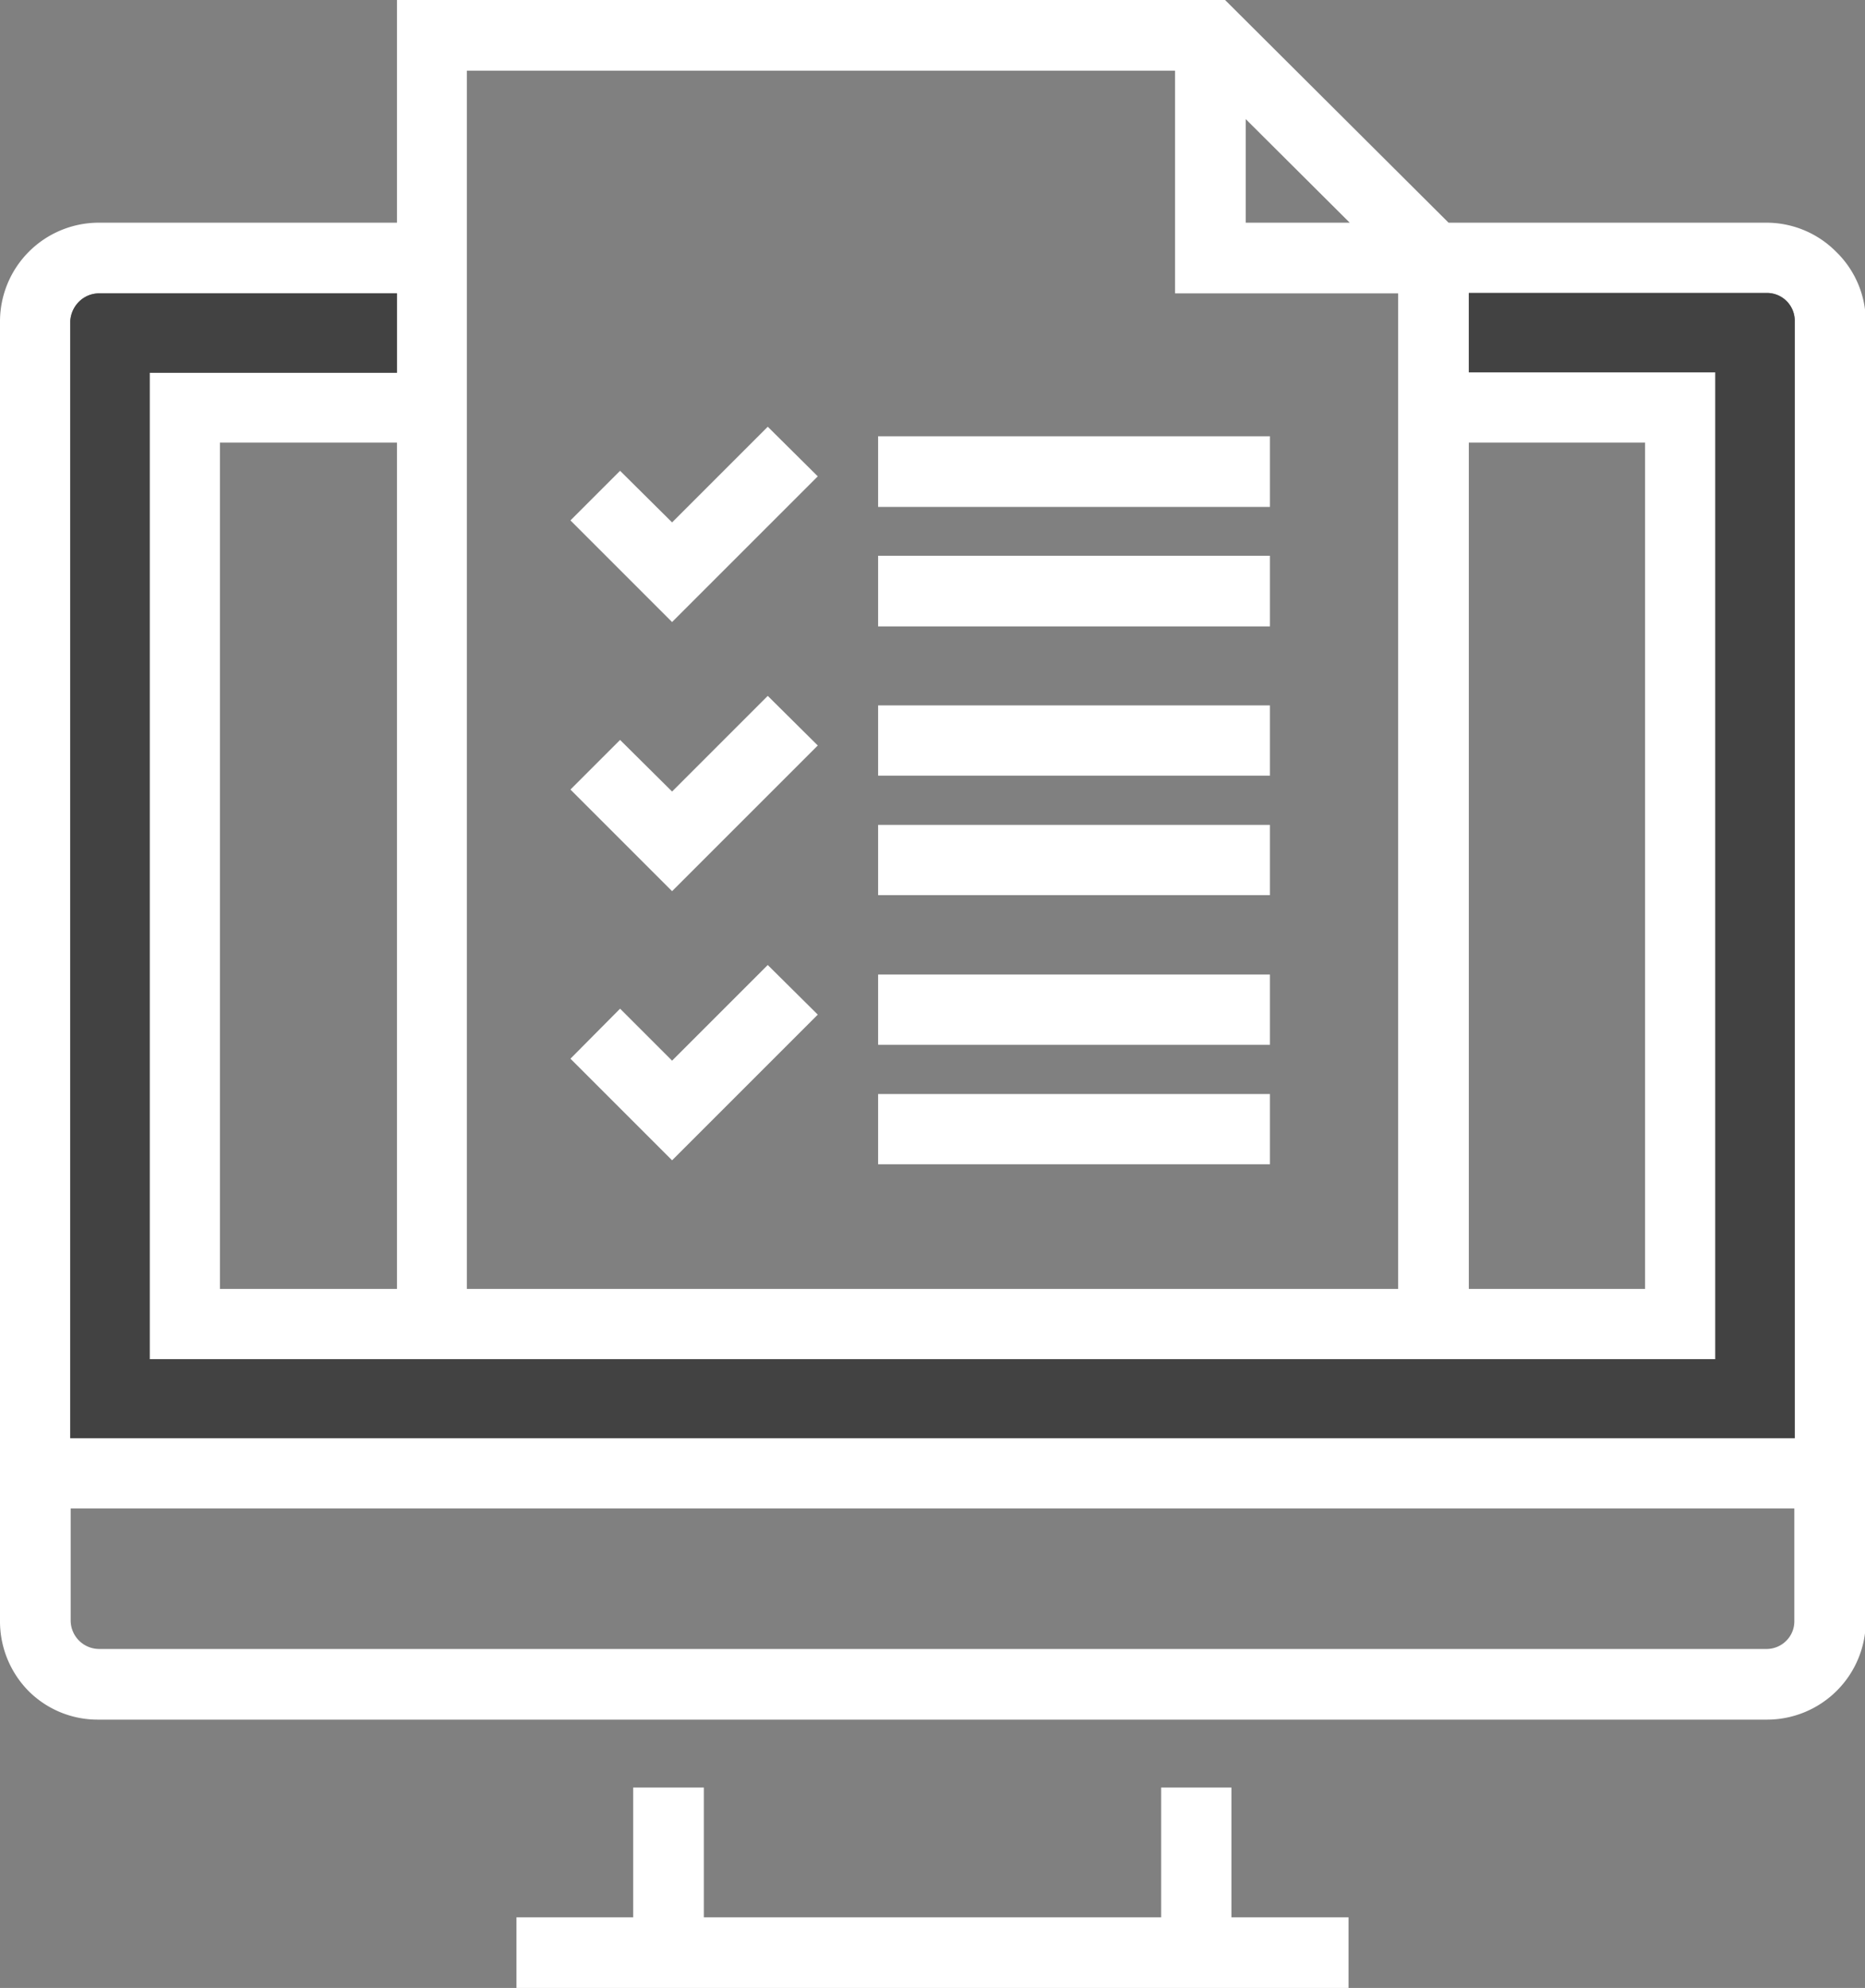 <svg xmlns="http://www.w3.org/2000/svg" width="46.98" height="50.08" viewBox="0 0 46.98 50.08"><rect x="0" y="0" width="46.98" height="50.08" fill="#808080" stroke="none"/><g id="Layer_2" data-name="Layer 2"><g id="icons"><polygon points="31.02 45.03 29.25 45.03 29.25 48.3 17.73 48.3 17.73 45.03 15.95 45.03 15.95 48.3 13.01 48.3 13.01 50.08 33.97 50.08 33.97 48.3 31.02 48.3 31.02 45.03" style="fill:#fff"/><path d="M46.25,6.34a2.47,2.47,0,0,0-1.76-.73h-8L30.86,0H10V5.61H2.48A2.49,2.49,0,0,0,0,8.09V40.84A2.5,2.5,0,0,0,.72,42.6a2.46,2.46,0,0,0,1.76.72h42A2.49,2.49,0,0,0,47,40.84V8.09A2.46,2.46,0,0,0,46.25,6.34ZM31.38,5.61V3L34,5.61Zm3.84,1.78V32.47H11.76V1.78H29.6V7.39ZM10,11.15V32.47H5.54V11.15ZM1.77,8.09A.75.75,0,0,1,2,7.59a.72.72,0,0,1,.5-.2H10v2H3.77V34.24H43.21V9.38H37v-2h7.5a.7.7,0,0,1,.71.7V36.23H1.77ZM37,32.47V11.15h4.44V32.47ZM45.2,38v2.83a.69.69,0,0,1-.21.51.7.7,0,0,1-.5.2h-42a.72.72,0,0,1-.71-.71V38Z" style="fill:#fff"/><rect x="22.12" y="24.55" width="9.87" height="1.77" style="fill:#fff"/><rect x="22.12" y="27.56" width="9.87" height="1.77" style="fill:#fff"/><polygon points="16.93 26.72 15.62 25.41 14.37 26.67 16.93 29.23 20.6 25.56 19.34 24.31 16.93 26.72" style="fill:#fff"/><rect x="22.12" y="17.77" width="9.87" height="1.77" style="fill:#fff"/><rect x="22.12" y="20.78" width="9.87" height="1.77" style="fill:#fff"/><polygon points="16.93 19.94 15.62 18.64 14.37 19.89 16.93 22.45 20.59 18.79 20.6 18.78 19.34 17.53 16.93 19.94" style="fill:#fff"/><rect x="22.12" y="10.99" width="9.87" height="1.78" style="fill:#fff"/><rect x="22.12" y="14" width="9.87" height="1.78" style="fill:#fff"/><polygon points="16.93 13.16 15.62 11.86 14.37 13.11 16.93 15.67 20.59 12.01 20.6 12 19.34 10.75 16.93 13.16" style="fill:#fff"/><path d="M1.77,8.09A.75.75,0,0,1,2,7.59a.72.72,0,0,1,.5-.2H10v2H3.77V34.24H43.21V9.38H37v-2h7.5a.7.7,0,0,1,.71.7V36.23H1.77Z" style="fill:#424242"/></g></g></svg>